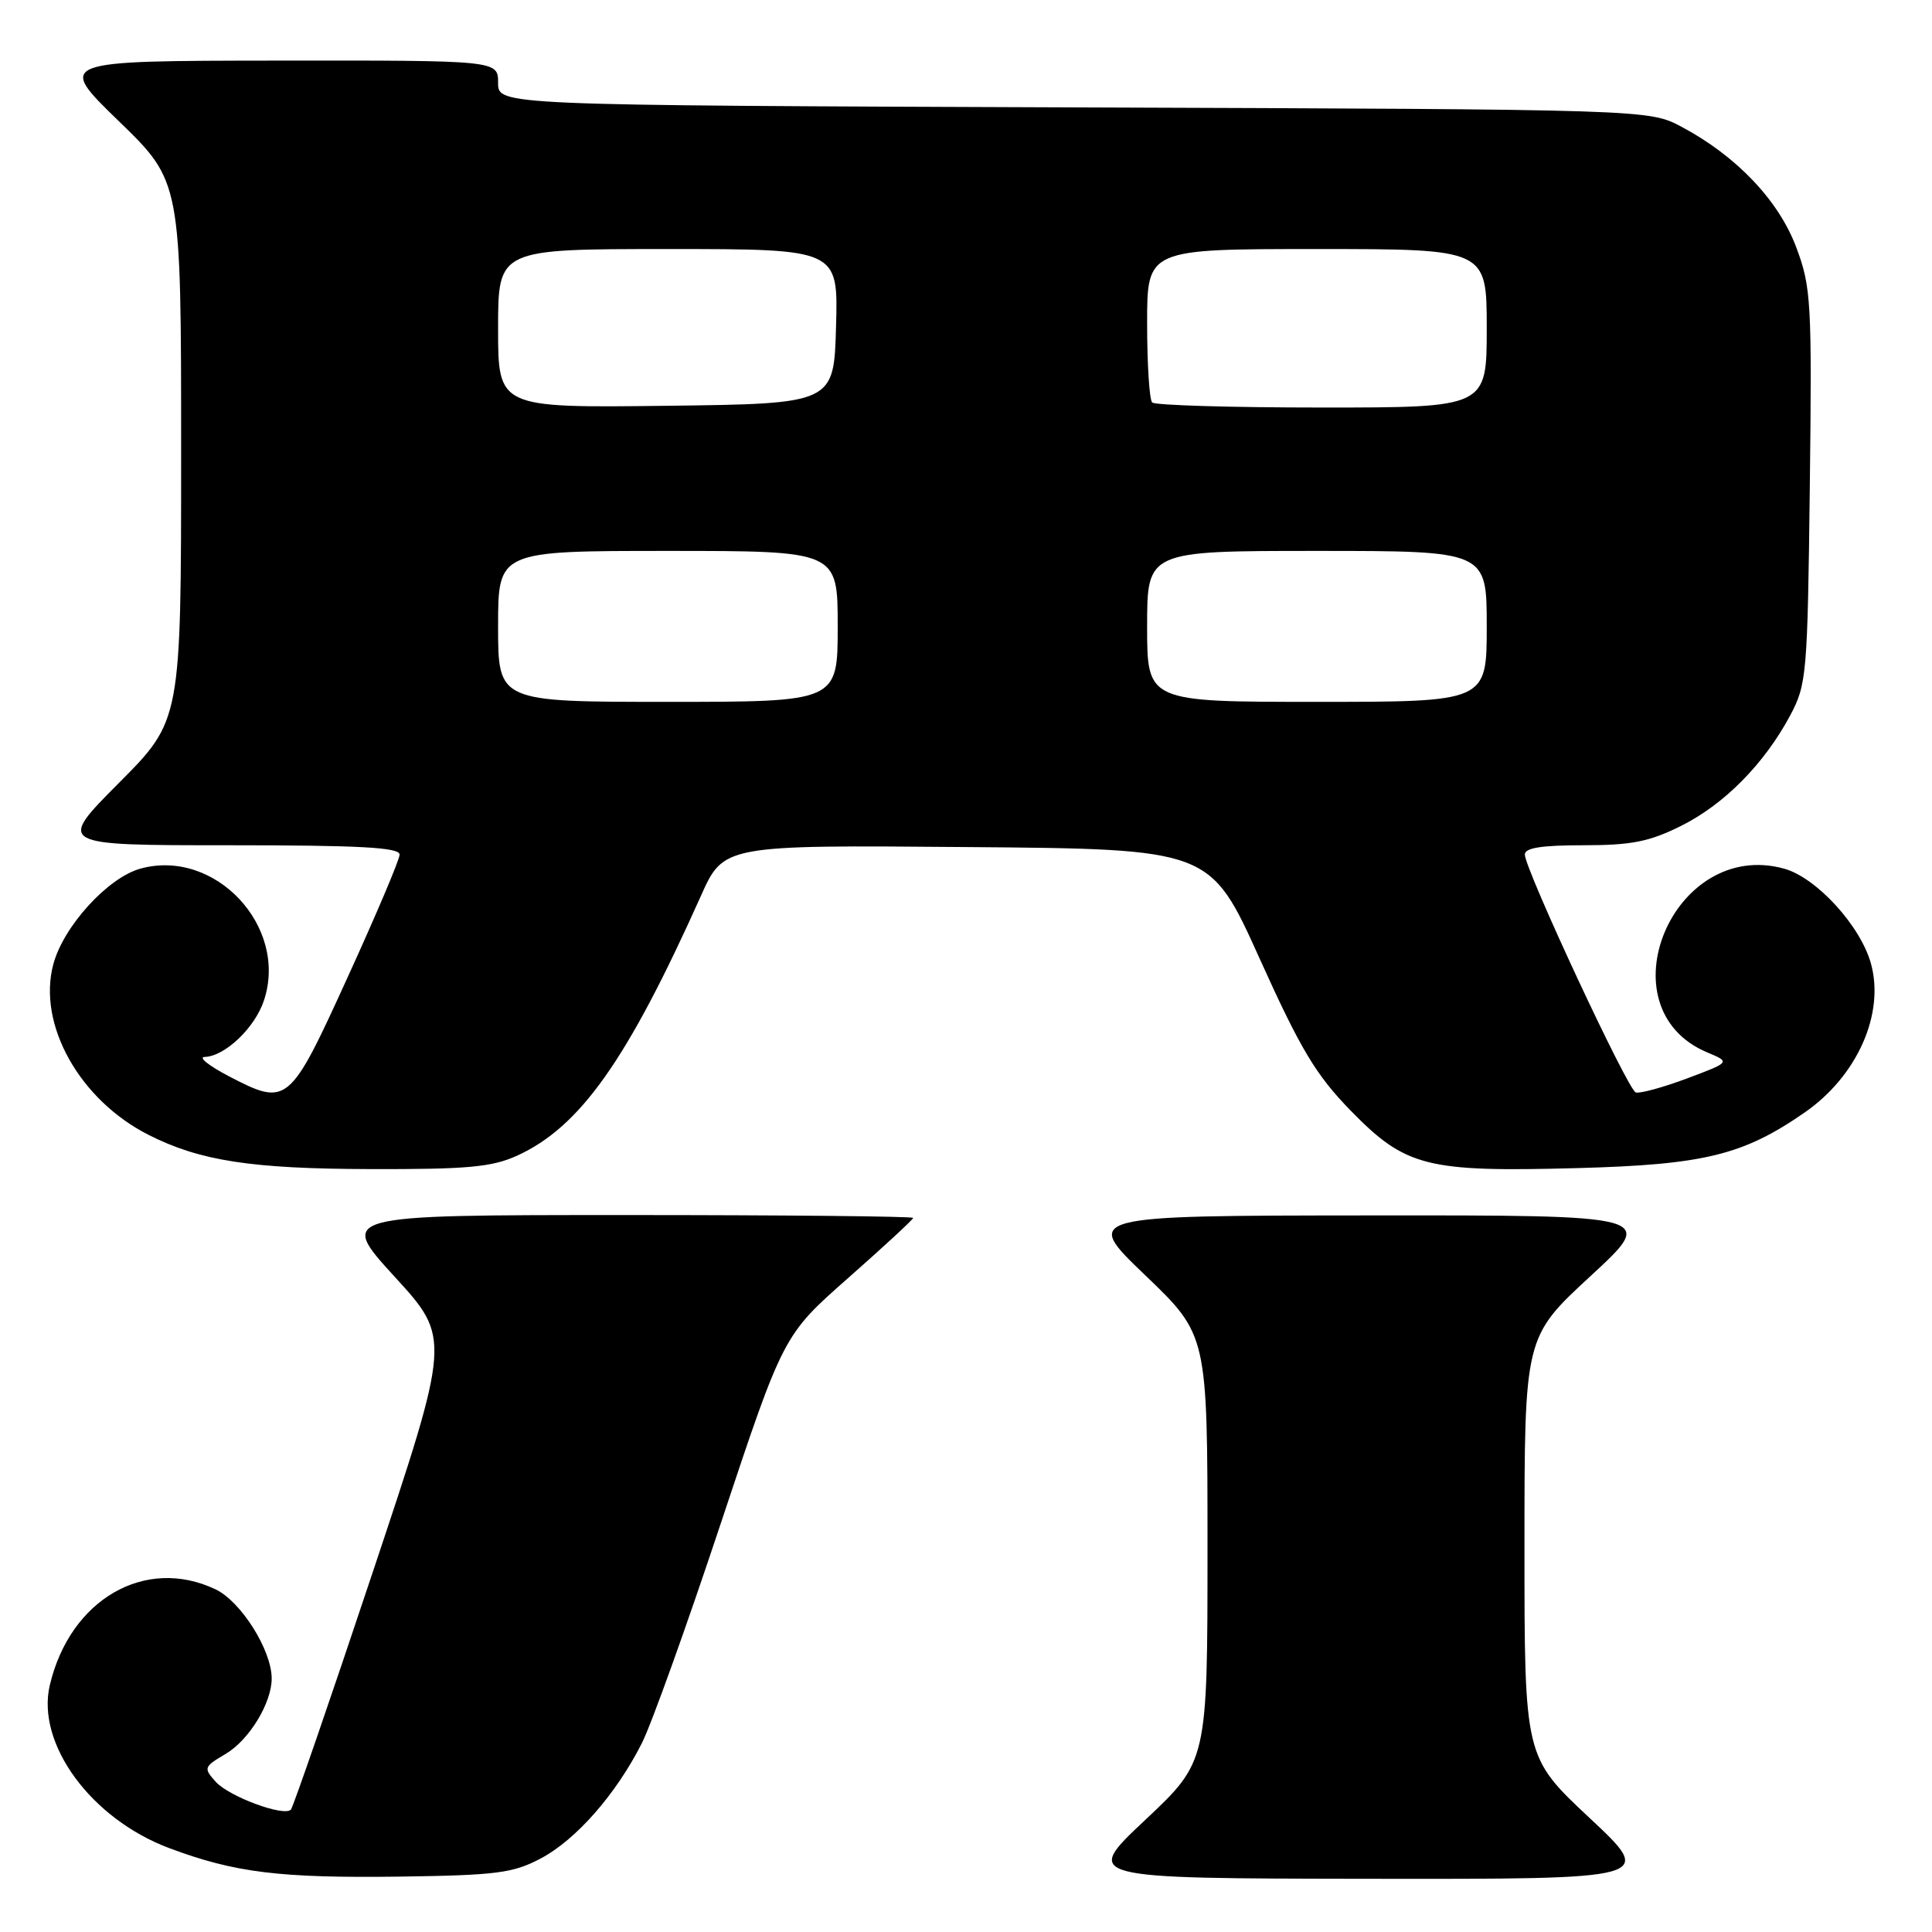 <?xml version="1.0" encoding="UTF-8" standalone="no"?>
<!DOCTYPE svg PUBLIC "-//W3C//DTD SVG 1.1//EN" "http://www.w3.org/Graphics/SVG/1.1/DTD/svg11.dtd" >
<svg xmlns="http://www.w3.org/2000/svg" xmlns:xlink="http://www.w3.org/1999/xlink" version="1.1" viewBox="0 0 256 256">
 <g >
 <path fill="currentColor"
d=" M 71.66 246.25 C 76.33 243.78 81.62 237.75 85.04 231.00 C 86.30 228.53 91.03 215.34 95.56 201.70 C 103.80 176.91 103.80 176.91 112.40 169.33 C 117.13 165.16 121.00 161.58 121.00 161.38 C 121.00 161.17 103.86 161.00 82.91 161.00 C 44.83 161.00 44.83 161.00 52.28 169.16 C 59.74 177.31 59.74 177.31 49.40 208.29 C 43.72 225.33 38.83 239.50 38.54 239.79 C 37.59 240.74 30.37 238.06 28.60 236.11 C 26.94 234.27 26.99 234.12 29.92 232.39 C 33.01 230.56 36.00 225.66 36.00 222.41 C 36.00 218.66 31.93 212.19 28.55 210.59 C 19.23 206.17 9.28 211.93 6.60 223.29 C 4.77 231.06 12.07 241.01 22.44 244.89 C 31.11 248.14 37.09 248.87 53.00 248.66 C 65.80 248.48 67.99 248.20 71.66 246.25 Z  M 210.65 240.91 C 202.00 232.82 202.00 232.82 202.00 204.99 C 202.00 177.17 202.00 177.17 210.75 169.09 C 219.50 161.02 219.50 161.02 181.50 161.05 C 143.50 161.08 143.50 161.08 151.75 168.98 C 160.00 176.89 160.00 176.89 160.00 205.14 C 160.00 233.39 160.00 233.39 151.75 241.15 C 143.50 248.90 143.50 248.90 181.40 248.95 C 219.29 249.00 219.29 249.00 210.65 240.91 Z  M 68.50 153.14 C 76.85 149.34 83.09 140.54 92.86 118.74 C 95.89 111.97 95.89 111.97 128.12 112.24 C 160.36 112.50 160.36 112.50 166.90 127.00 C 172.36 139.10 174.37 142.44 178.97 147.16 C 186.25 154.62 189.00 155.32 208.98 154.78 C 225.79 154.33 230.98 153.06 239.13 147.41 C 246.06 142.61 249.73 134.41 247.93 127.75 C 246.58 122.73 240.71 116.29 236.40 115.10 C 221.69 111.04 212.27 133.59 226.22 139.45 C 229.30 140.74 229.30 140.74 223.51 142.91 C 220.33 144.10 217.28 144.93 216.74 144.75 C 215.68 144.39 202.13 115.34 202.05 113.25 C 202.01 112.35 204.20 112.00 209.80 112.00 C 216.17 112.00 218.55 111.53 222.74 109.44 C 228.48 106.58 233.77 101.22 237.21 94.80 C 239.40 90.68 239.51 89.39 239.81 64.45 C 240.10 40.02 239.99 38.04 238.02 32.79 C 235.70 26.58 230.11 20.69 222.85 16.82 C 218.50 14.50 218.50 14.50 142.25 14.23 C 66.00 13.95 66.00 13.95 66.00 10.98 C 66.00 8.00 66.00 8.00 36.75 8.03 C 7.50 8.06 7.50 8.06 15.75 16.06 C 24.00 24.06 24.00 24.06 24.00 59.76 C 24.00 95.46 24.00 95.46 15.77 103.73 C 7.54 112.00 7.54 112.00 30.27 112.00 C 47.81 112.00 52.99 112.29 52.95 113.25 C 52.93 113.94 49.83 121.25 46.06 129.50 C 38.35 146.42 38.08 146.64 30.33 142.61 C 27.67 141.22 26.23 140.07 27.12 140.05 C 29.81 139.97 33.79 136.18 34.98 132.55 C 38.22 122.75 28.48 112.37 18.60 115.10 C 14.29 116.29 8.42 122.73 7.07 127.75 C 4.92 135.72 10.54 145.76 19.73 150.40 C 26.51 153.82 33.30 154.87 49.00 154.91 C 61.92 154.95 65.17 154.65 68.50 153.14 Z  M 66.00 83.00 C 66.00 73.00 66.00 73.00 88.50 73.00 C 111.00 73.00 111.00 73.00 111.00 83.00 C 111.00 93.00 111.00 93.00 88.50 93.00 C 66.00 93.00 66.00 93.00 66.00 83.00 Z  M 152.00 83.00 C 152.00 73.00 152.00 73.00 174.50 73.00 C 197.00 73.00 197.00 73.00 197.00 83.00 C 197.00 93.00 197.00 93.00 174.50 93.00 C 152.00 93.00 152.00 93.00 152.00 83.00 Z  M 66.00 43.52 C 66.00 33.00 66.00 33.00 88.53 33.00 C 111.07 33.00 111.07 33.00 110.78 43.25 C 110.50 53.50 110.50 53.50 88.25 53.77 C 66.00 54.04 66.00 54.04 66.00 43.52 Z  M 152.67 53.33 C 152.30 52.97 152.00 48.24 152.00 42.83 C 152.00 33.00 152.00 33.00 174.50 33.00 C 197.00 33.00 197.00 33.00 197.00 43.50 C 197.00 54.00 197.00 54.00 175.17 54.00 C 163.16 54.00 153.03 53.70 152.67 53.33 Z "/>
</g>
</svg>